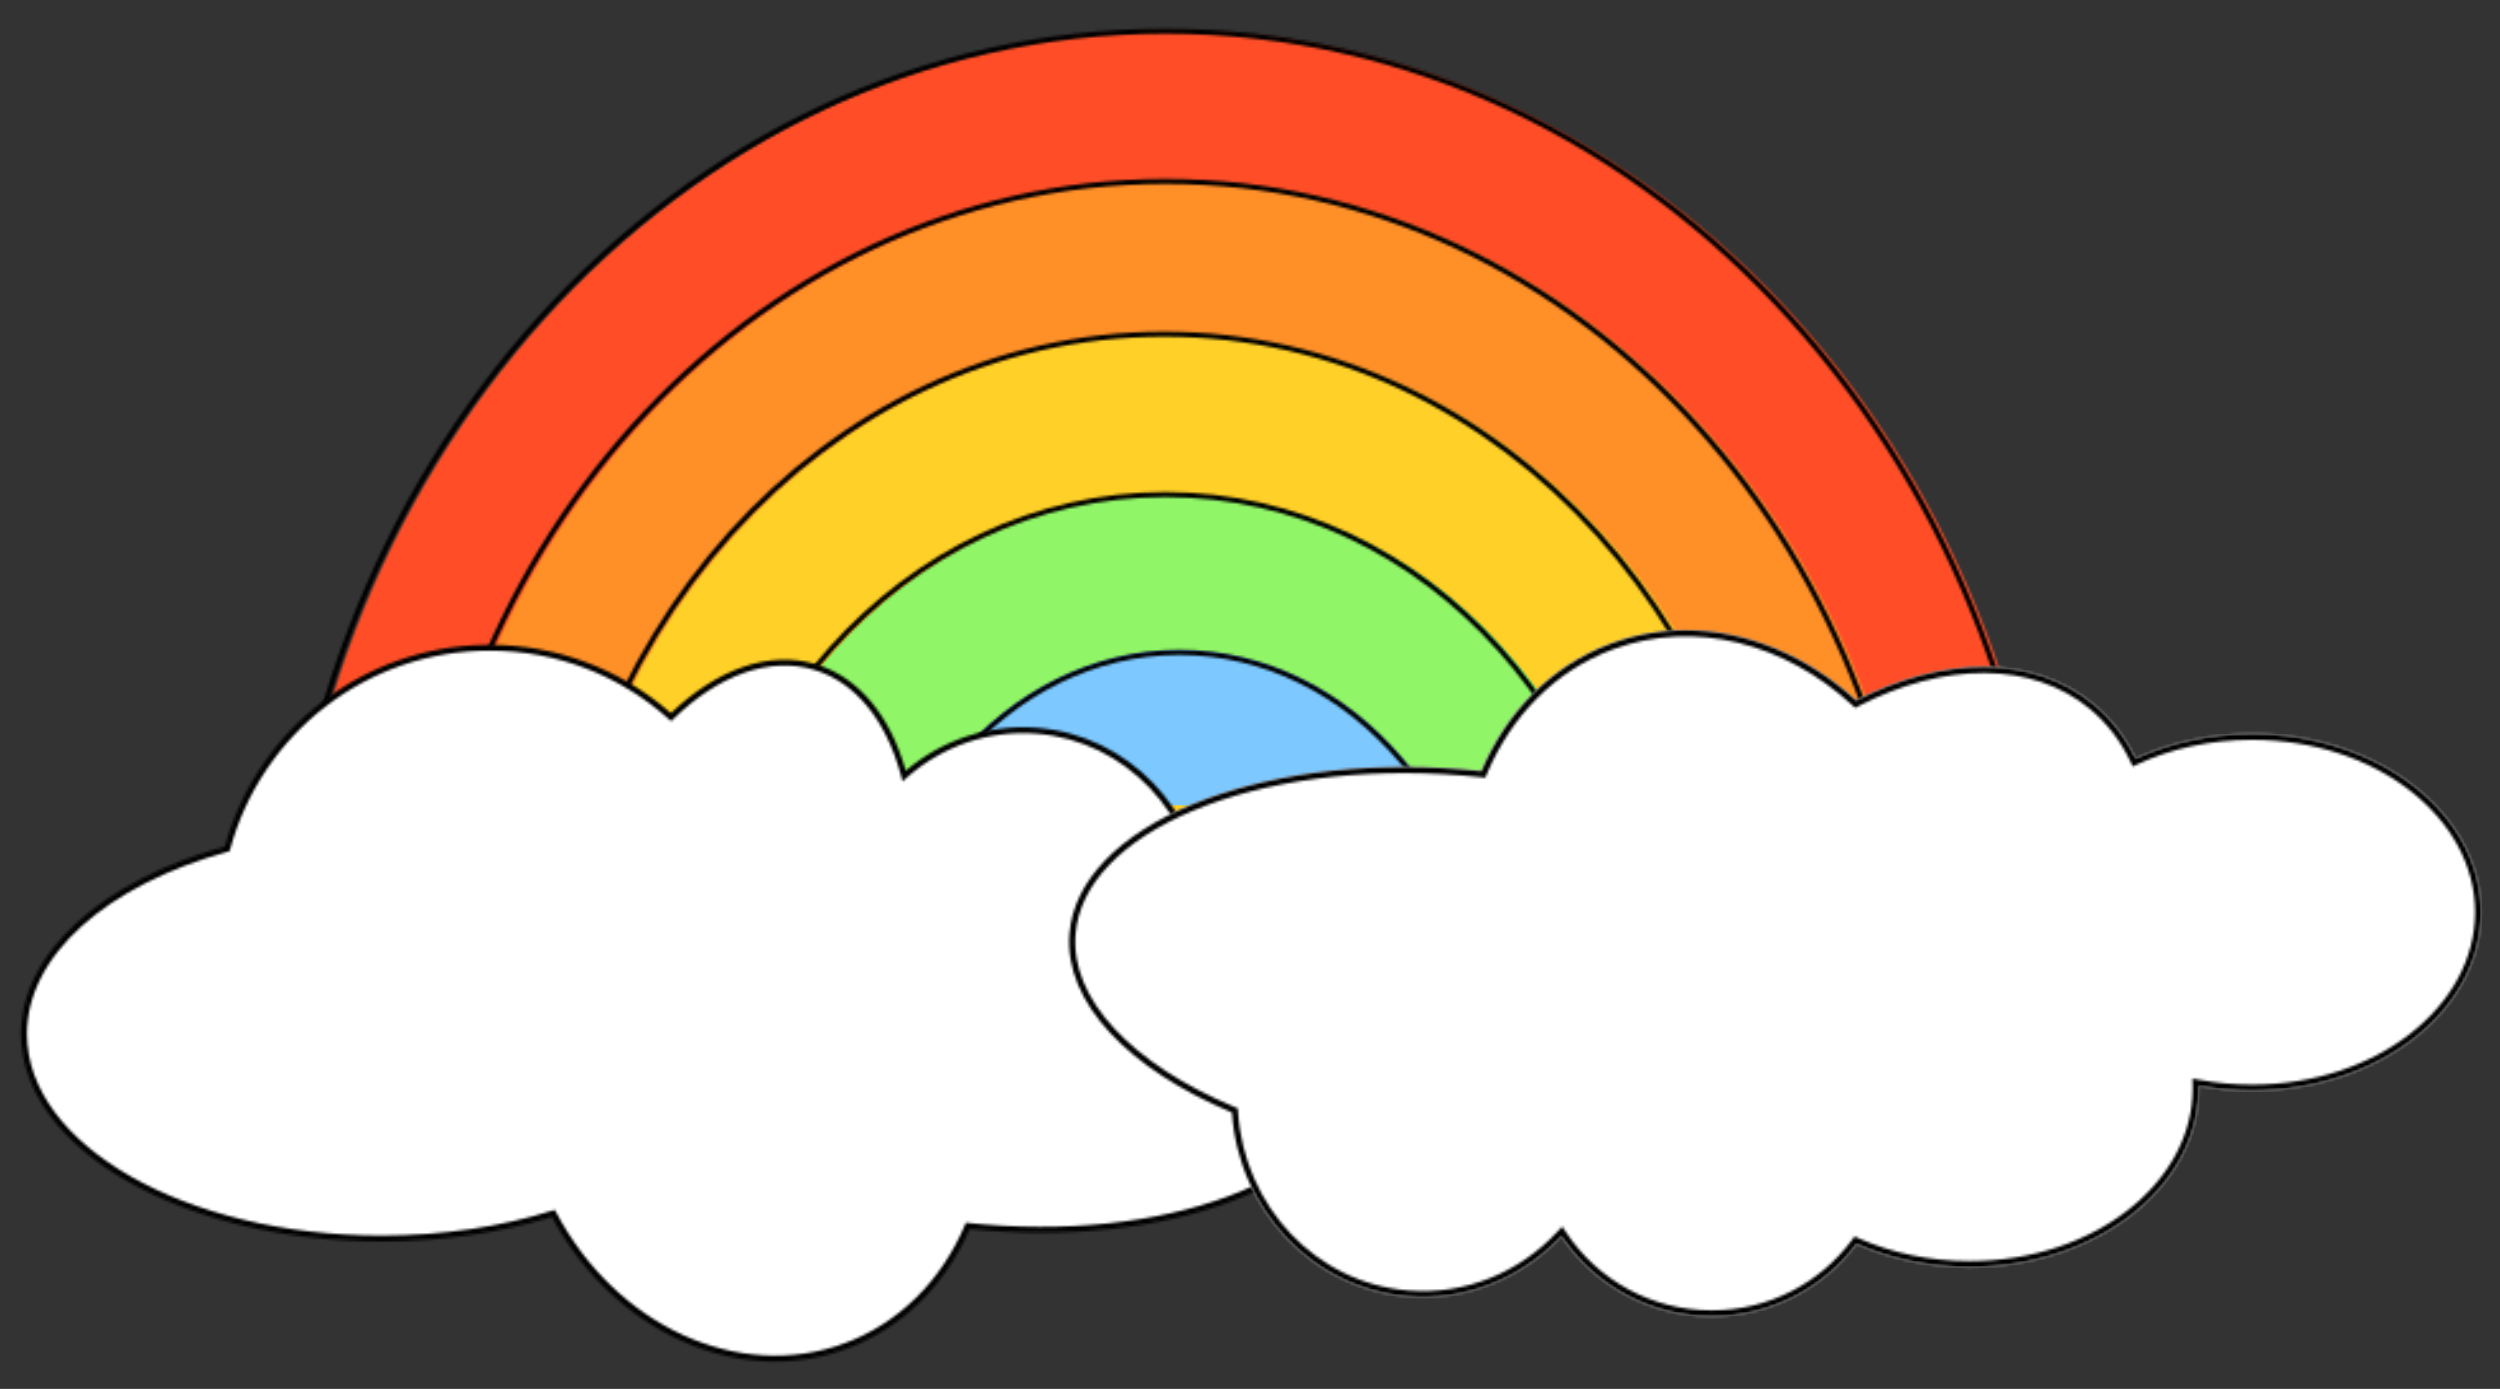 <svg viewBox="54.55 272.75 981.9 545.5" xmlns="http://www.w3.org/2000/svg" xmlns:xlink="http://www.w3.org/1999/xlink" overflow="visible" width="981.9px" height="545.5px"><rect x="54.55" y="272.75" width="981.9" height="545.5" fill="#333333" stroke="none"/><defs><path d="M0.76,386.266 C0.76,387.733 0.768,389.198 0.783,390.661 L0.783,390.661 L695.739,390.661 C695.761,389.198 695.761,387.733 695.761,386.266 L695.761,386.266 C695.761,173.302 540.18,0.66 348.262,0.66 L348.262,0.66 C156.342,0.66 0.76,173.302 0.76,386.266 L0.76,386.266 Z" id="masterstickersrainbow-path-1"/><path d="M0.761,387.266 L0.761,389.467 L0.793,392.661 L697.724,392.661 L697.75,390.68 C697.761,389.812 697.761,388.859 697.761,387.266 L697.761,387.266 C697.761,173.772 541.757,0.661 349.262,0.661 L349.262,0.661 C156.765,0.661 0.761,173.772 0.761,387.266 L0.761,387.266 Z M2.76,387.266 C2.76,174.833 157.92,2.66 349.262,2.66 L349.262,2.66 C540.603,2.66 695.761,174.833 695.761,387.266 L695.761,387.266 L695.761,390.255 C695.753,390.394 695.752,390.528 695.751,390.661 L695.751,390.661 L2.775,390.661 L2.783,391.651 C2.768,390.186 2.76,388.725 2.76,387.266 L2.76,387.266 Z" id="masterstickersrainbow-path-3"/><path d="M0.761,328.92 C0.761,330.168 0.767,331.414 0.779,332.661 L0.779,332.661 L591.743,332.661 C591.755,331.414 591.761,330.168 591.761,328.92 L591.761,328.92 C591.761,147.626 459.461,0.661 296.262,0.661 L296.262,0.661 C133.061,0.661 0.761,147.626 0.761,328.92 L0.761,328.92 Z" id="masterstickersrainbow-path-5"/><path d="M0.761,329.92 C0.761,330.748 0.761,331.578 0.769,332.414 L0.769,332.414 L0.79,334.661 L593.733,334.661 L593.742,333.671 C593.755,332.421 593.761,331.171 593.761,329.92 L593.761,329.92 C593.761,148.096 461.038,0.661 297.262,0.661 L297.262,0.661 C133.484,0.661 0.761,148.097 0.761,329.92 L0.761,329.92 Z M2.761,331.157 L2.761,329.92 C2.761,149.158 134.638,2.661 297.262,2.661 L297.262,2.661 C459.885,2.661 591.761,149.156 591.761,329.92 L591.761,329.92 L591.761,331.785 L591.75,332.661 L2.771,332.661 L2.761,331.157 Z" id="masterstickersrainbow-path-7"/><path d="M0.762,268.606 C0.762,269.626 0.767,270.645 0.777,271.661 L0.777,271.661 L482.745,271.661 C482.761,270.645 482.761,269.626 482.761,268.606 L482.761,268.606 C482.761,120.626 374.863,0.661 241.762,0.661 L241.762,0.661 C108.661,0.661 0.762,120.626 0.762,268.606 L0.762,268.606 Z" id="masterstickersrainbow-path-9"/><path d="M0.761,269.606 L0.766,271.409 L0.786,273.661 L484.729,273.661 L484.761,271.104 L484.761,269.606 C484.761,121.095 376.439,0.66 242.762,0.66 L242.762,0.66 C109.083,0.66 0.761,121.096 0.761,269.606 L0.761,269.606 Z M2.761,270.193 L2.761,269.606 C2.761,122.155 110.239,2.661 242.762,2.661 L242.762,2.661 C375.284,2.661 482.761,122.155 482.761,269.606 L482.761,269.606 L482.755,271.661 L2.768,271.661 L2.761,270.193 Z" id="masterstickersrainbow-path-11"/><path d="M0.761,208.306 L0.761,209.49 L0.782,211.661 L373.742,211.661 L373.761,209.206 L373.761,208.306 C373.761,93.649 290.288,0.66 187.262,0.66 L187.262,0.66 C84.235,0.66 0.761,93.649 0.761,208.306 L0.761,208.306 Z M2.761,208.306 C2.761,94.708 85.39,2.661 187.262,2.661 L187.262,2.661 C289.133,2.661 371.761,94.708 371.761,208.306 L371.761,208.306 L371.756,209.661 L2.761,209.661 L2.761,208.306 Z" id="masterstickersrainbow-path-13"/><path d="M0.761,146.004 C0.761,146.556 0.765,147.11 0.769,147.661 L0.769,147.661 L248.753,147.661 C248.756,147.11 248.761,146.556 248.761,146.004 L248.761,146.004 C248.761,65.733 193.243,0.66 124.76,0.66 L124.76,0.66 C56.278,0.66 0.761,65.733 0.761,146.004 L0.761,146.004 Z M124.76,2.659 C191.756,2.659 246.604,66.344 246.76,145.663 L246.76,145.663 L2.759,145.663 C2.917,66.344 57.765,2.659 124.76,2.659 L124.76,2.659 Z" id="masterstickersrainbow-path-15"/><path d="M80.803,79.779 C33.542,92.821 0.933,120.527 0.98,152.553 L0.98,152.553 C1.049,197.018 64.06,232.97 141.721,232.852 L141.721,232.852 C166.054,232.814 188.937,229.242 208.889,222.983 L208.889,222.983 C232.507,267.788 281.104,290.831 323.675,275.08 L323.675,275.08 C345.878,266.865 362.465,249.568 371.67,227.889 L371.67,227.889 C373.904,228.125 376.154,228.334 378.421,228.519 L378.421,228.519 C455.828,234.794 521.192,207.593 524.418,167.767 L524.418,167.767 C526.492,142.126 502.308,117.505 464.164,101.541 L464.164,101.541 C461.811,65.775 434.538,36.314 398.972,33.431 L398.972,33.431 C379.205,31.827 360.646,38.74 346.671,51.194 L346.671,51.194 C341.019,29.643 328.973,13.692 311.874,8.45 L311.874,8.45 C293.391,2.784 272.79,10.796 255.097,28.086 L255.097,28.086 C236.206,11.118 211.234,0.798 183.852,0.798 L183.852,0.798 C134.532,0.798 93.028,34.284 80.803,79.779 L80.803,79.779 Z" id="masterstickersrainbow-path-17"/><path d="M183.381,0.644 C135.412,1.291 93.963,33.528 81.066,79.078 L81.066,79.078 L80.855,79.834 L81.494,79.657 C32.622,93.144 0.769,121.611 0.818,153.554 L0.818,153.554 C0.887,198.836 64.504,235.135 142.723,235.015 L142.723,235.015 L144.216,235.008 C167.101,234.838 189.162,231.548 208.951,225.491 L208.951,225.491 L209.314,225.378 C233.593,270.56 282.612,292.885 325.079,277.171 L325.079,277.171 L325.792,276.904 C346.904,268.865 363.504,252.443 373.103,230.81 L373.103,230.81 L373.398,230.135 C375.365,230.336 377.34,230.517 379.326,230.678 L379.326,230.678 C457.289,236.998 523.283,209.537 526.577,168.861 L526.577,168.861 L526.631,168.093 C528.164,142.997 505.305,118.384 466.796,101.967 L466.796,101.967 L466.274,101.747 C463.544,65.382 435.633,36.155 400.066,33.271 L400.066,33.271 L399.323,33.215 C380.764,31.905 362.772,37.963 348.582,49.869 L348.582,49.869 L348.307,50.1 L348.223,49.804 C342.091,28.374 329.757,13.409 313.215,8.338 L313.215,8.338 L312.66,8.171 C294.714,2.94 274.434,10.061 256.397,27.184 L256.397,27.184 L256.064,27.5 L255.571,27.068 C236.104,10.137 211.215,0.635 184.852,0.635 L184.852,0.635 L183.381,0.644 Z M3.144,153.551 C3.098,122.879 34.136,95.14 82.113,81.9 L82.113,81.9 L82.755,81.724 L82.927,81.081 C95.219,35.336 136.829,2.962 184.852,2.962 L184.852,2.962 C211.228,2.962 236.089,12.679 255.32,29.953 L255.32,29.953 L256.13,30.68 L256.911,29.919 C274.852,12.388 295,5.187 312.533,10.562 L312.533,10.562 C328.578,15.481 340.563,30.337 346.362,51.794 L346.362,51.794 L347.028,54.326 L348.445,53.062 C362.6,40.449 380.958,34.056 399.878,35.59 L399.878,35.59 C434.509,38.398 461.663,67.051 464.003,102.617 L464.003,102.617 L464.049,103.336 L464.715,103.613 C503.511,119.85 526.23,144.294 524.258,168.673 L524.258,168.673 C521.101,207.65 456.363,234.589 379.515,228.359 L379.515,228.359 C377.26,228.176 375.02,227.967 372.79,227.732 L372.79,227.732 L371.935,227.642 L371.598,228.435 C362.245,250.464 345.581,267.104 324.27,274.99 L324.27,274.99 C282.699,290.372 234.52,268.213 210.918,223.441 L210.918,223.441 L210.466,222.583 L209.541,222.872 C189.224,229.245 166.404,232.652 142.72,232.688 L142.72,232.688 C142.593,232.688 142.462,232.688 142.335,232.688 L142.335,232.688 C65.407,232.689 3.211,197.129 3.144,153.551 L3.144,153.551 Z" id="masterstickersrainbow-path-19"/><path d="M213.235,6.198 C189.716,14.916 172.144,33.273 162.395,56.281 L162.395,56.281 C160.028,56.031 157.643,55.807 155.244,55.612 L155.244,55.612 C73.246,48.954 4.008,77.819 0.592,120.089 L0.592,120.089 C-1.605,147.3 24.012,173.431 64.418,190.372 L64.418,190.372 C66.908,228.329 95.798,259.597 133.475,262.658 L133.475,262.658 C156.837,264.553 178.605,255.202 193.813,238.984 L193.813,238.984 C206.472,257.949 228.184,270.459 252.844,270.459 L252.844,270.459 C276.164,270.459 296.849,259.272 309.734,242.017 L309.734,242.017 C322.831,247.808 337.979,251.116 354.117,251.116 L354.117,251.116 C403.836,251.116 444.139,219.725 444.139,181.004 L444.139,181.004 C444.139,180.64 444.137,180.273 444.129,179.908 L444.129,179.908 C450.839,181.151 457.84,181.811 465.039,181.811 L465.039,181.811 C514.757,181.811 555.06,150.42 555.06,111.697 L555.06,111.697 C555.06,72.975 514.757,41.585 465.039,41.585 L465.039,41.585 C448.363,41.585 432.749,45.116 419.357,51.268 L419.357,51.268 C415.437,43.094 409.988,35.904 402.982,30.077 L402.982,30.077 C379.231,10.31 343.477,11.058 309.584,28.527 L309.584,28.527 C290.473,10.98 266.616,0.945 242.598,0.945 L242.598,0.945 C232.731,0.945 222.84,2.637 213.235,6.198 L213.235,6.198 Z" id="masterstickersrainbow-path-21"/><path d="M213.235,6.198 C189.716,14.916 172.144,33.273 162.395,56.281 L162.395,56.281 C160.028,56.031 157.643,55.807 155.244,55.612 L155.244,55.612 C73.246,48.954 4.008,77.819 0.592,120.089 L0.592,120.089 C-1.605,147.3 24.012,173.431 64.418,190.372 L64.418,190.372 C66.908,228.329 95.798,259.597 133.475,262.658 L133.475,262.658 C155.976,264.484 176.999,255.876 192.105,240.75 L192.105,240.75 C192.683,240.169 193.252,239.582 193.813,238.984 L193.813,238.984 C194.267,239.667 194.734,240.338 195.211,241.002 L195.211,241.002 C208.036,258.832 229.069,270.459 252.844,270.459 L252.844,270.459 C276.164,270.459 296.849,259.272 309.734,242.017 L309.734,242.017 C322.831,247.808 337.979,251.116 354.117,251.116 L354.117,251.116 C403.258,251.116 443.201,220.452 444.125,182.354 L444.125,182.354 C444.134,181.904 444.139,181.455 444.139,181.004 L444.139,181.004 C444.139,180.64 444.137,180.273 444.129,179.908 L444.129,179.908 C444.928,180.057 445.73,180.196 446.536,180.326 L446.536,180.326 C452.506,181.298 458.695,181.811 465.039,181.811 L465.039,181.811 C514.757,181.811 555.06,150.42 555.06,111.697 L555.06,111.697 C555.06,72.975 514.757,41.585 465.039,41.585 L465.039,41.585 C448.363,41.585 432.749,45.116 419.357,51.268 L419.357,51.268 C415.437,43.094 409.988,35.904 402.982,30.077 L402.982,30.077 C379.231,10.31 343.477,11.058 309.584,28.527 L309.584,28.527 C290.471,10.978 266.618,0.945 242.598,0.945 L242.598,0.945 C232.733,0.945 222.838,2.638 213.235,6.198 L213.235,6.198 Z M164.605,57.222 C174.125,34.75 191.24,16.918 214.066,8.453 L214.066,8.453 C246.063,-3.407 281.542,6.041 307.965,30.303 L307.965,30.303 L309.196,31.433 L310.681,30.665 C344.097,13.445 378.717,13.009 401.452,31.926 L401.452,31.926 C408.175,37.523 413.415,44.428 417.196,52.312 L417.196,52.312 L418.217,54.439 L420.356,53.454 C433.426,47.449 448.699,43.991 465.039,43.991 L465.039,43.991 C514.029,43.991 552.662,74.833 552.662,111.697 L552.662,111.697 C552.662,148.561 514.029,179.405 465.039,179.405 L465.039,179.405 C457.985,179.405 451.132,178.76 444.565,177.544 L444.565,177.544 L441.673,177.007 L441.73,179.956 C441.738,180.304 441.74,180.653 441.74,181.004 L441.74,181.004 C441.74,217.867 403.109,248.71 354.117,248.71 L354.117,248.71 C338.304,248.71 323.486,245.468 310.7,239.816 L310.7,239.816 L308.956,239.044 L307.812,240.574 C295.366,257.244 275.381,268.053 252.844,268.053 L252.844,268.053 C229.012,268.053 208.036,255.967 195.807,237.647 L195.807,237.647 L194.131,235.135 L192.065,237.337 C177.324,253.056 156.254,262.095 133.667,260.26 L133.667,260.26 C97.256,257.303 69.23,227.064 66.81,190.214 L66.81,190.214 L66.714,188.727 L65.342,188.153 C45.353,179.773 29.167,169.175 18.283,157.443 L18.283,157.443 C7.408,145.719 1.954,133.016 2.984,120.283 L2.984,120.283 C4.582,100.513 21.673,83.272 49.37,71.724 L49.37,71.724 C76.938,60.23 114.353,54.705 155.05,58.01 L155.05,58.01 C157.432,58.203 159.796,58.424 162.143,58.674 L162.143,58.674 L163.909,58.861 L164.605,57.222 Z" id="masterstickersrainbow-path-23"/></defs><g id="Master/Stickers/Rainbow" stroke="none" stroke-width="1" fill="none" fill-rule="evenodd"><g id="Group-41" transform="translate(62, 283)"><g id="Group-3" transform="translate(104, 1.339)"><mask id="masterstickersrainbow-mask-2" fill="#fff"><use xlink:href="#masterstickersrainbow-path-1"/></mask><g id="Clip-2"/><polygon id="Fill-1" fill="#FF4E27" mask="url(#masterstickersrainbow-mask-2)" points="-4.239 395.661 700.761 395.661 700.761 -4.339 -4.239 -4.339"/></g><g id="Group-6" transform="translate(101, 0.339)"><mask id="masterstickersrainbow-mask-4" fill="#fff"><use xlink:href="#masterstickersrainbow-path-3"/></mask><g id="Clip-5"/><polygon id="Fill-4" fill="#000" mask="url(#masterstickersrainbow-mask-4)" points="-4.239 397.661 702.761 397.661 702.761 -4.339 -4.239 -4.339"/></g><g id="Group-9" transform="translate(156, 60.339)"><mask id="masterstickersrainbow-mask-6" fill="#fff"><use xlink:href="#masterstickersrainbow-path-5"/></mask><g id="Clip-8"/><polygon id="Fill-7" fill="#FF8F27" mask="url(#masterstickersrainbow-mask-6)" points="-4.239 337.661 596.761 337.661 596.761 -4.339 -4.239 -4.339"/></g><g id="Group-12" transform="translate(153, 59.339)"><mask id="masterstickersrainbow-mask-8" fill="#fff"><use xlink:href="#masterstickersrainbow-path-7"/></mask><g id="Clip-11"/><polygon id="Fill-10" fill="#000" mask="url(#masterstickersrainbow-mask-8)" points="-4.239 339.661 598.761 339.661 598.761 -4.339 -4.239 -4.339"/></g><g id="Group-15" transform="translate(210, 120.339)"><mask id="masterstickersrainbow-mask-10" fill="#fff"><use xlink:href="#masterstickersrainbow-path-9"/></mask><g id="Clip-14"/><polygon id="Fill-13" fill="#FFD027" mask="url(#masterstickersrainbow-mask-10)" points="-5.739 272.662 486.261 272.662 486.261 -8.338 -5.739 -8.338"/></g><g id="Group-18" transform="translate(207, 119.339)"><mask id="masterstickersrainbow-mask-12" fill="#fff"><use xlink:href="#masterstickersrainbow-path-11"/></mask><g id="Clip-17"/><polygon id="Fill-16" fill="#000" mask="url(#masterstickersrainbow-mask-12)" points="-4.239 278.661 489.761 278.661 489.761 -4.339 -4.239 -4.339"/></g><path d="M637.765,390.64 C637.765,391.43 637.755,392.22 637.755,393 L530.105,393 C528.405,343.49 495.295,304 454.704,304 C414.135,304 381.035,343.49 379.335,393 L266.775,393 C266.765,392.22 266.765,391.43 266.765,390.64 C266.765,276.52 349.815,184 452.265,184 C554.715,184 637.765,276.52 637.765,390.64" id="Fill-19" fill="#90F567"/><g id="Group-23" transform="translate(263, 182.339)"><mask id="masterstickersrainbow-mask-14" fill="#fff"><use xlink:href="#masterstickersrainbow-path-13"/></mask><g id="Clip-22"/><polygon id="Fill-21" fill="#000" mask="url(#masterstickersrainbow-mask-14)" points="-4.239 216.661 378.761 216.661 378.761 -4.339 -4.239 -4.339"/></g><path d="M579.765,390.341 C579.765,390.89 579.755,391.45 579.755,392 L527.765,392 C527.765,344.5 495.075,306 454.755,306 C414.445,306 381.765,344.5 381.765,392 L331.765,392 L331.765,390.341 C331.765,310.07 387.275,245 455.755,245 C524.244,245 579.765,310.07 579.765,390.341" id="Fill-24" fill="#7CC8FF"/><g id="Group-28" transform="translate(331, 244.339)"><mask id="masterstickersrainbow-mask-16" fill="#fff"><use xlink:href="#masterstickersrainbow-path-15"/></mask><g id="Clip-27"/><polygon id="Fill-26" fill="#000" mask="url(#masterstickersrainbow-mask-16)" points="-4.239 152.661 253.761 152.661 253.761 -4.339 -4.239 -4.339"/></g><g id="Group-31" transform="translate(1, 243.339)"><mask id="masterstickersrainbow-mask-18" fill="#fff"><use xlink:href="#masterstickersrainbow-path-17"/></mask><g id="Clip-30"/><polygon id="Fill-29" fill="#FFF" mask="url(#masterstickersrainbow-mask-18)" points="-4.837 285.847 530.357 285.847 530.357 -5.019 -4.837 -5.019"/></g><g id="Group-34" transform="translate(0, 242.339)"><mask id="masterstickersrainbow-mask-20" fill="#fff"><use xlink:href="#masterstickersrainbow-path-19"/></mask><g id="Clip-33"/><polygon id="Fill-32" fill="#000" mask="url(#masterstickersrainbow-mask-20)" points="-5 288 532.521 288 532.521 -5.183 -5 -5.183"/></g><g id="Group-37" transform="translate(412, 236.339)"><mask id="masterstickersrainbow-mask-22" fill="#fff"><use xlink:href="#masterstickersrainbow-path-21"/></mask><g id="Clip-36"/><polygon id="Fill-35" fill="#FFF" mask="url(#masterstickersrainbow-mask-22)" points="-5.528 276.448 561.049 276.448 561.049 -5.044 -5.528 -5.044"/></g><g id="Group-40" transform="translate(412, 236.339)"><mask id="masterstickersrainbow-mask-24" fill="#fff"><use xlink:href="#masterstickersrainbow-path-23"/></mask><g id="Clip-39"/><polygon id="Fill-38" fill="#000" mask="url(#masterstickersrainbow-mask-24)" points="-5.528 276.448 561.049 276.448 561.049 -5.044 -5.528 -5.044"/></g></g></g></svg>